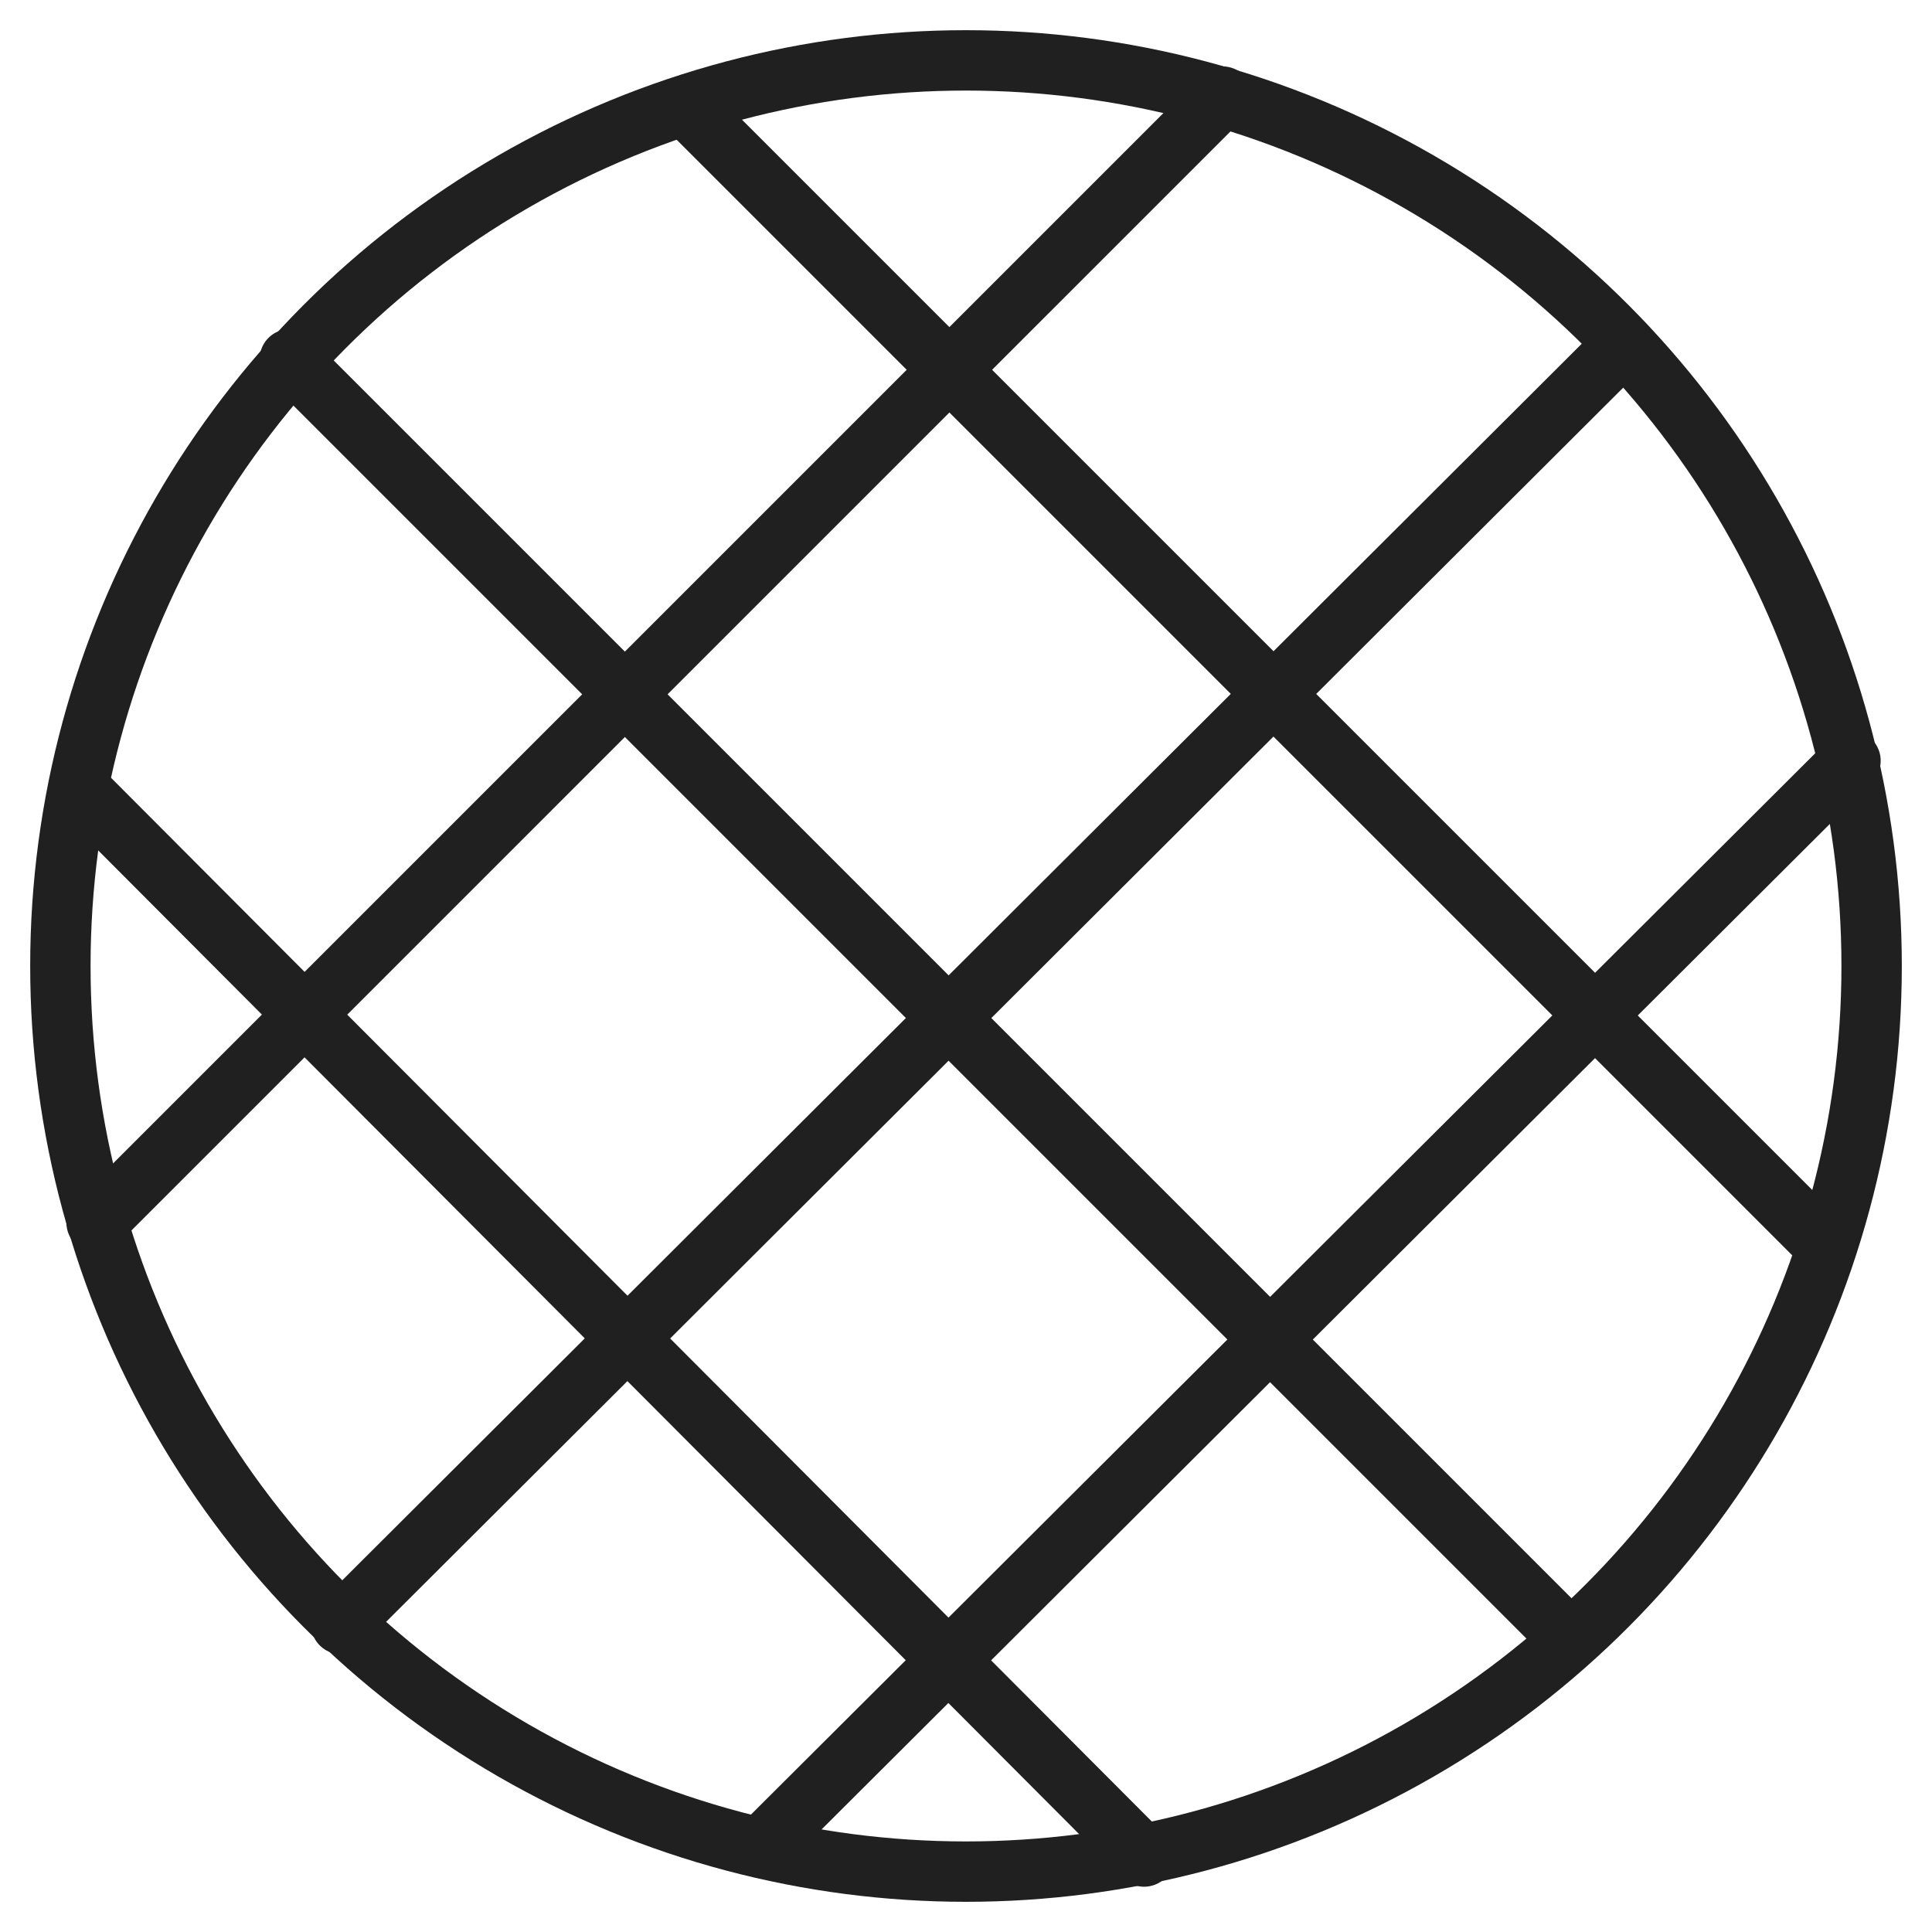 <svg xmlns="http://www.w3.org/2000/svg" viewBox="0 0 64 64" aria-labelledby="title" aria-describedby="desc"><path data-name="layer2" fill="none" stroke="#202020" stroke-linecap="round" stroke-linejoin="round" stroke-width="2" d="M40.5 3.2L3.2 40.5m50.6-29.1L11.3 53.8m50-28.6l-36.1 36M22.7 3.5l37.8 37.8M9.6 11.9L52 54.3M2.6 26.1l35.3 35.4"/><circle data-name="layer1" cx="32" cy="32" r="30" fill="none" stroke="#202020" stroke-linecap="round" stroke-linejoin="round" stroke-width="2"/></svg>
